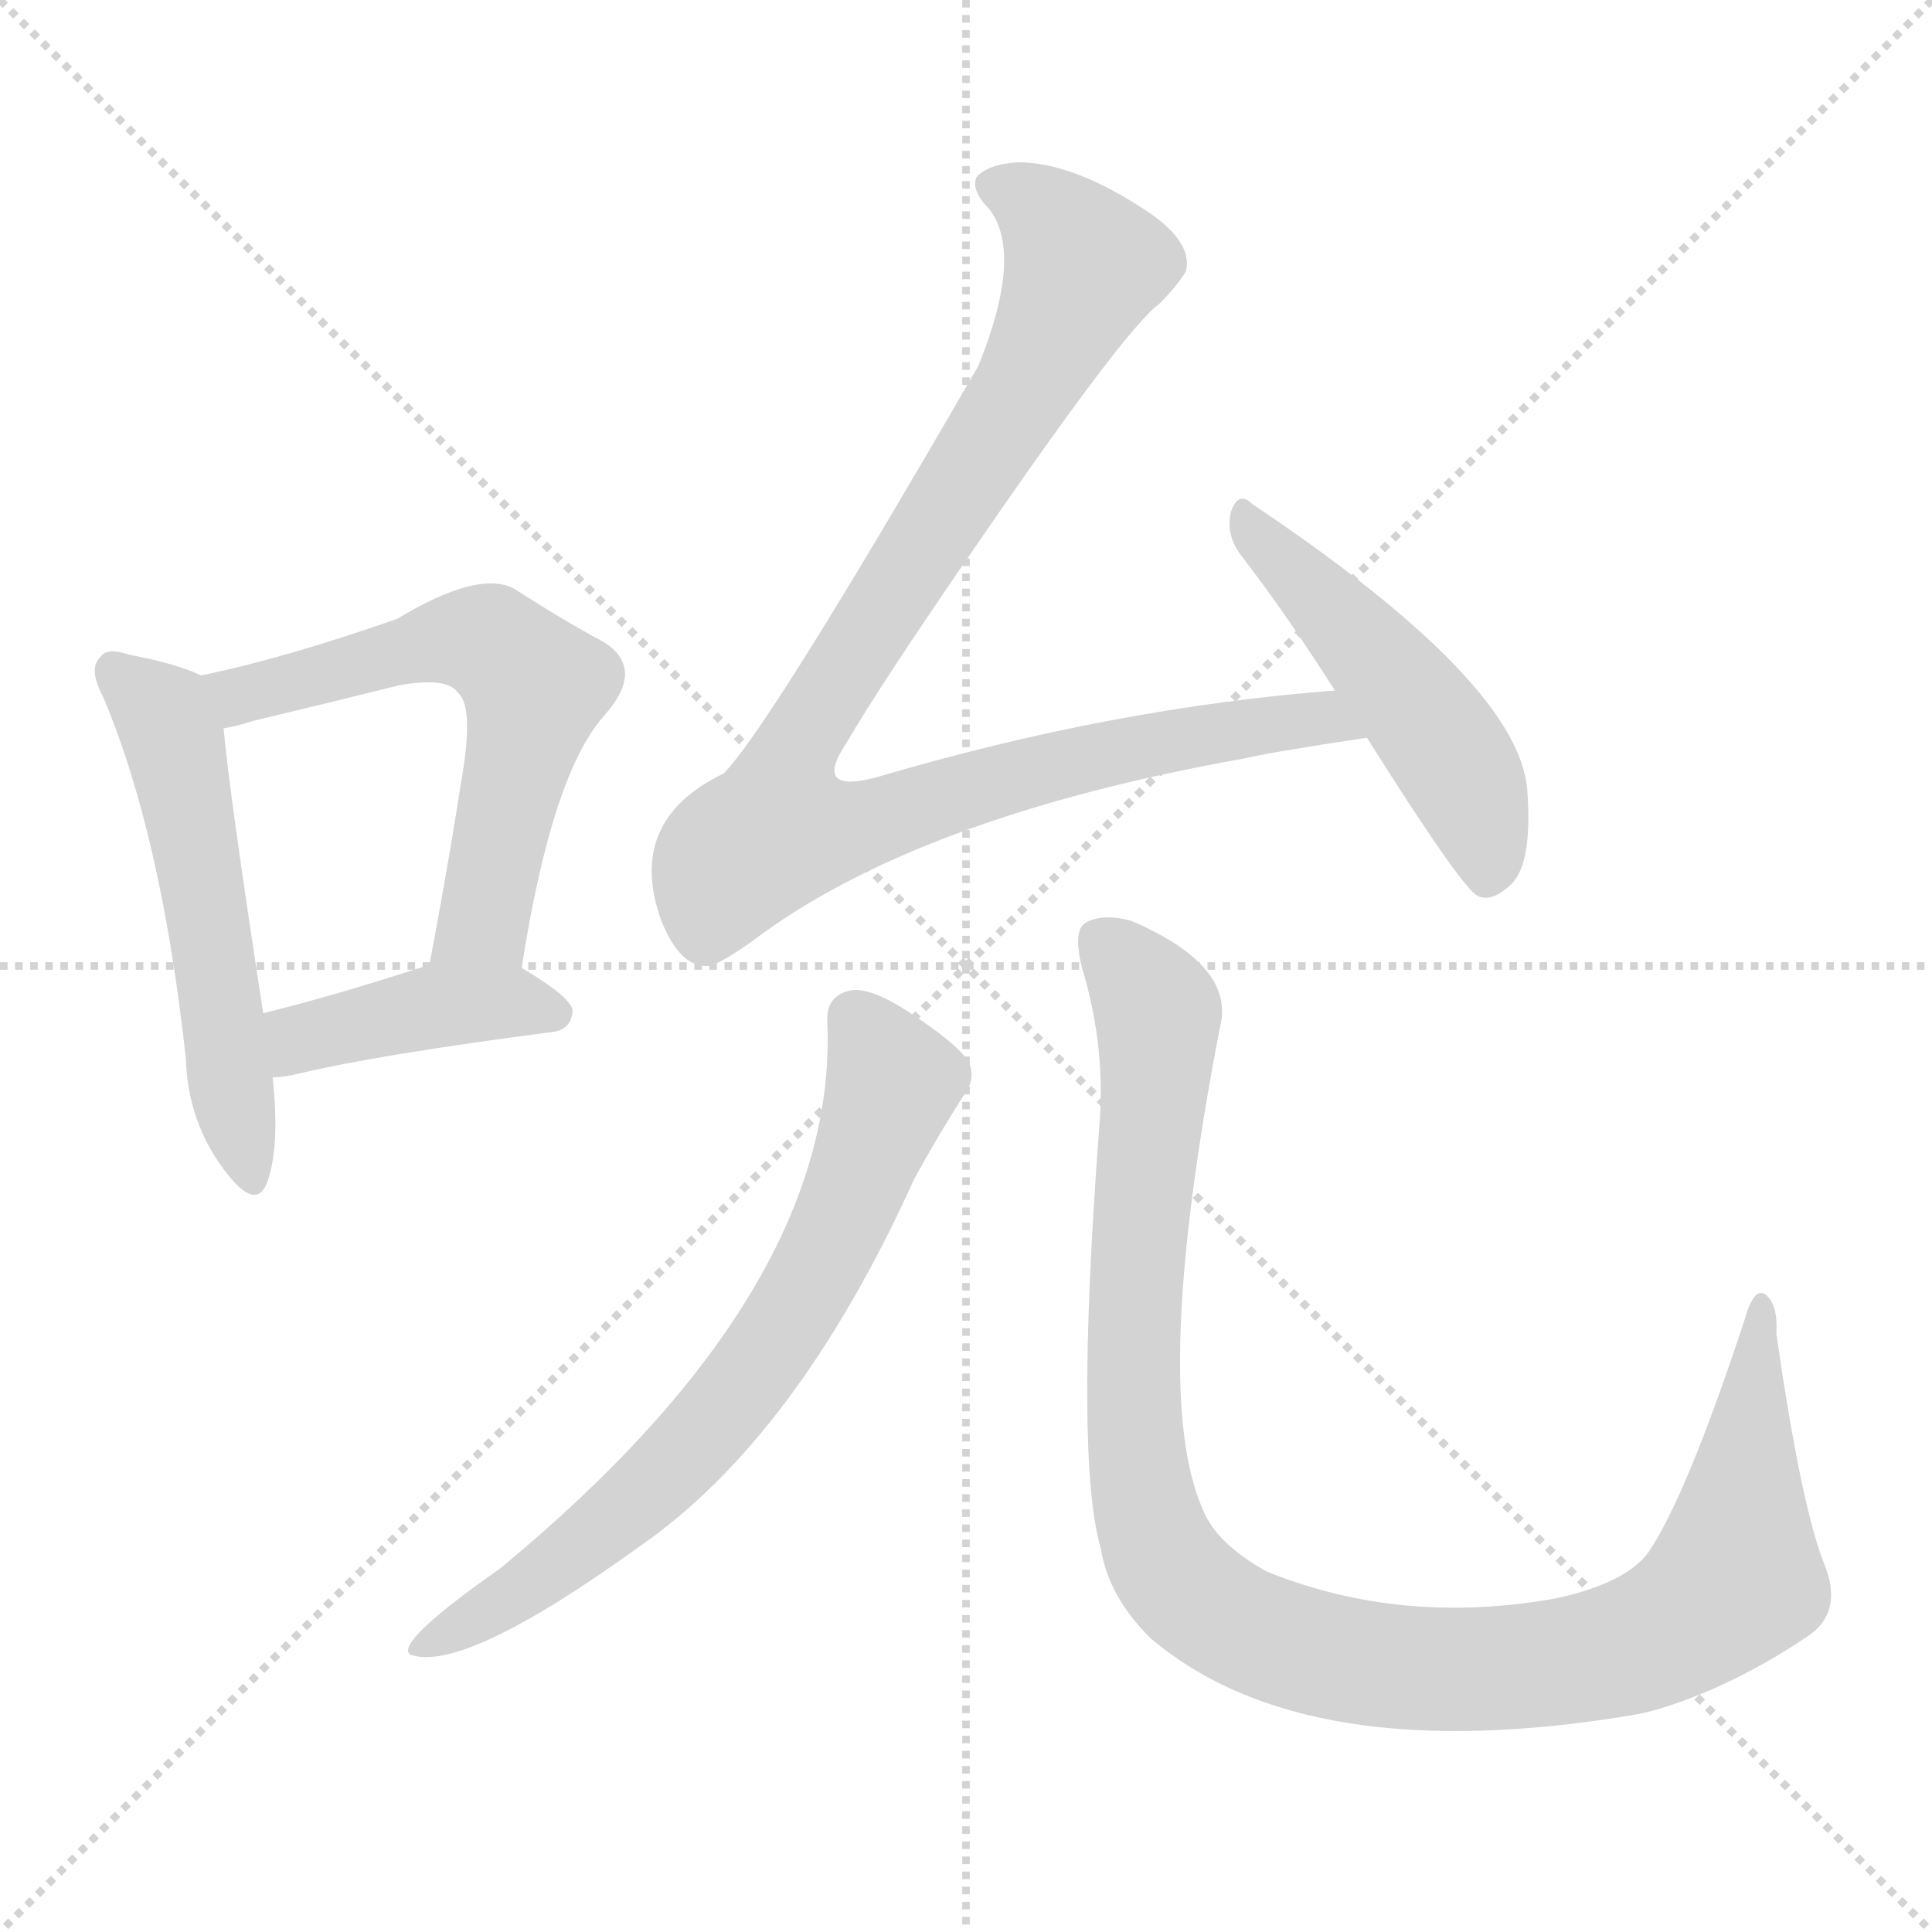 <svg version="1.1" viewBox="0 0 1024 1024" xmlns="http://www.w3.org/2000/svg">
  <g stroke="lightgray" stroke-dasharray="1,1" stroke-width="1" transform="scale(4, 4)">
    <line x1="0" y1="0" x2="256" y2="256"></line>
    <line x1="256" y1="0" x2="0" y2="256"></line>
    <line x1="128" y1="0" x2="128" y2="256"></line>
    <line x1="0" y1="128" x2="256" y2="128"></line>
  </g>
<g transform="scale(1, -1) translate(0, -900)">
   <style type="text/css">
    @keyframes keyframes0 {
      from {
       stroke: blue;
       stroke-dashoffset: 536;
       stroke-width: 128;
       }
       64% {
       animation-timing-function: step-end;
       stroke: blue;
       stroke-dashoffset: 0;
       stroke-width: 128;
       }
       to {
       stroke: black;
       stroke-width: 1024;
       }
       }
       #make-me-a-hanzi-animation-0 {
         animation: keyframes0 0.686s both;
         animation-delay: 0s;
         animation-timing-function: linear;
       }
    @keyframes keyframes1 {
      from {
       stroke: blue;
       stroke-dashoffset: 595;
       stroke-width: 128;
       }
       66% {
       animation-timing-function: step-end;
       stroke: blue;
       stroke-dashoffset: 0;
       stroke-width: 128;
       }
       to {
       stroke: black;
       stroke-width: 1024;
       }
       }
       #make-me-a-hanzi-animation-1 {
         animation: keyframes1 0.734s both;
         animation-delay: 0.686s;
         animation-timing-function: linear;
       }
    @keyframes keyframes2 {
      from {
       stroke: blue;
       stroke-dashoffset: 409;
       stroke-width: 128;
       }
       57% {
       animation-timing-function: step-end;
       stroke: blue;
       stroke-dashoffset: 0;
       stroke-width: 128;
       }
       to {
       stroke: black;
       stroke-width: 1024;
       }
       }
       #make-me-a-hanzi-animation-2 {
         animation: keyframes2 0.583s both;
         animation-delay: 1.42s;
         animation-timing-function: linear;
       }
    @keyframes keyframes3 {
      from {
       stroke: blue;
       stroke-dashoffset: 978;
       stroke-width: 128;
       }
       76% {
       animation-timing-function: step-end;
       stroke: blue;
       stroke-dashoffset: 0;
       stroke-width: 128;
       }
       to {
       stroke: black;
       stroke-width: 1024;
       }
       }
       #make-me-a-hanzi-animation-3 {
         animation: keyframes3 1.046s both;
         animation-delay: 2.003s;
         animation-timing-function: linear;
       }
    @keyframes keyframes4 {
      from {
       stroke: blue;
       stroke-dashoffset: 490;
       stroke-width: 128;
       }
       61% {
       animation-timing-function: step-end;
       stroke: blue;
       stroke-dashoffset: 0;
       stroke-width: 128;
       }
       to {
       stroke: black;
       stroke-width: 1024;
       }
       }
       #make-me-a-hanzi-animation-4 {
         animation: keyframes4 0.649s both;
         animation-delay: 3.049s;
         animation-timing-function: linear;
       }
    @keyframes keyframes5 {
      from {
       stroke: blue;
       stroke-dashoffset: 700;
       stroke-width: 128;
       }
       69% {
       animation-timing-function: step-end;
       stroke: blue;
       stroke-dashoffset: 0;
       stroke-width: 128;
       }
       to {
       stroke: black;
       stroke-width: 1024;
       }
       }
       #make-me-a-hanzi-animation-5 {
         animation: keyframes5 0.82s both;
         animation-delay: 3.698s;
         animation-timing-function: linear;
       }
    @keyframes keyframes6 {
      from {
       stroke: blue;
       stroke-dashoffset: 1074;
       stroke-width: 128;
       }
       78% {
       animation-timing-function: step-end;
       stroke: blue;
       stroke-dashoffset: 0;
       stroke-width: 128;
       }
       to {
       stroke: black;
       stroke-width: 1024;
       }
       }
       #make-me-a-hanzi-animation-6 {
         animation: keyframes6 1.124s both;
         animation-delay: 4.518s;
         animation-timing-function: linear;
       }
</style>
<path d="M 106.5 542.0 Q 94.5 548.0 68.5 553.0 Q 56.5 557.0 53.5 552.0 Q 46.5 546.0 54.5 531.0 Q 85.5 458.0 98.5 339.0 Q 99.5 305.0 119.5 279.0 Q 135.5 258.0 141.5 273.0 Q 148.5 292.0 144.5 329.0 L 139.5 363.0 Q 121.5 480.0 118.5 514.0 C 116.5 538.0 116.5 538.0 106.5 542.0 Z" fill="lightgray"></path> 
<path d="M 276.5 387.0 Q 292.5 490.0 320.5 521.0 Q 342.5 546.0 319.5 560.0 Q 300.5 570.0 272.5 588.0 Q 253.5 598.0 210.5 572.0 Q 150.5 551.0 106.5 542.0 C 77.5 536.0 89.5 507.0 118.5 514.0 Q 125.5 515.0 134.5 518.0 Q 176.5 528.0 212.5 537.0 Q 237.5 541.0 242.5 533.0 Q 251.5 526.0 244.5 486.0 Q 237.5 441.0 227.5 388.0 C 221.5 359.0 271.5 357.0 276.5 387.0 Z" fill="lightgray"></path> 
<path d="M 144.5 329.0 Q 150.5 329.0 158.5 331.0 Q 200.5 341.0 292.5 353.0 Q 302.5 354.0 303.5 364.0 Q 303.5 371.0 276.5 387.0 C 262.5 396.0 256.5 394.0 227.5 388.0 Q 226.5 388.0 225.5 388.0 Q 176.5 372.0 139.5 363.0 C 110.5 356.0 114.5 327.0 144.5 329.0 Z" fill="lightgray"></path> 
<path d="M 707.5 534.0 Q 589.5 525.0 464.5 488.0 Q 430.5 479.0 448.5 506.0 Q 466.5 537.0 517.5 611.0 Q 596.5 726.0 614.5 739.0 Q 623.5 748.0 628.5 756.0 Q 632.5 771.0 609.5 787.0 Q 569.5 814.0 539.5 814.0 Q 523.5 813.0 517.5 806.0 Q 514.5 799.0 524.5 789.0 Q 542.5 765.0 518.5 706.0 Q 407.5 514.0 383.5 490.0 Q 331.5 465.0 350.5 412.0 Q 360.5 387.0 375.5 388.0 Q 381.5 389.0 398.5 401.0 Q 485.5 467.0 659.5 498.0 Q 671.5 501.0 724.5 509.0 C 754.5 514.0 737.5 537.0 707.5 534.0 Z" fill="lightgray"></path> 
<path d="M 724.5 509.0 Q 775.5 428.0 783.5 425.0 Q 790.5 422.0 799.5 430.0 Q 812.5 440.0 809.5 481.0 Q 805.5 538.0 663.5 633.0 Q 656.5 640.0 652.5 629.0 Q 649.5 617.0 657.5 606.0 Q 681.5 575.0 707.5 534.0 L 724.5 509.0 Z" fill="lightgray"></path> 
<path d="M 438.5 358.0 Q 444.5 217.0 265.5 69.0 Q 208.5 29.0 217.5 23.0 Q 245.5 13.0 338.5 80.0 Q 422.5 138.0 484.5 275.0 Q 496.5 297.0 510.5 319.0 Q 517.5 328.0 513.5 337.0 Q 507.5 347.0 479.5 365.0 Q 460.5 377.0 450.5 375.0 Q 437.5 372.0 438.5 358.0 Z" fill="lightgray"></path> 
<path d="M 966.5 72.0 Q 954.5 103.0 941.5 193.0 Q 942.5 209.0 935.5 214.0 Q 929.5 218.0 924.5 200.0 Q 893.5 106.0 873.5 77.0 Q 861.5 61.0 825.5 53.0 Q 743.5 38.0 671.5 67.0 Q 644.5 82.0 637.5 100.0 Q 609.5 163.0 646.5 355.0 Q 655.5 388.0 599.5 412.0 Q 584.5 416.0 575.5 411.0 Q 568.5 407.0 573.5 387.0 Q 586.5 344.0 582.5 301.0 Q 569.5 127.0 583.5 79.0 Q 587.5 54.0 609.5 32.0 Q 691.5 -38.0 865.5 -9.0 Q 871.5 -8.0 878.5 -6.0 Q 918.5 6.0 958.5 33.0 Q 977.5 46.0 966.5 72.0 Z" fill="lightgray"></path> 
      <clipPath id="make-me-a-hanzi-clip-0">
      <path d="M 106.5 542.0 Q 94.5 548.0 68.5 553.0 Q 56.5 557.0 53.5 552.0 Q 46.5 546.0 54.5 531.0 Q 85.5 458.0 98.5 339.0 Q 99.5 305.0 119.5 279.0 Q 135.5 258.0 141.5 273.0 Q 148.5 292.0 144.5 329.0 L 139.5 363.0 Q 121.5 480.0 118.5 514.0 C 116.5 538.0 116.5 538.0 106.5 542.0 Z" fill="lightgray"></path>
      </clipPath>
      <path clip-path="url(#make-me-a-hanzi-clip-0)" d="M 61.5 544.0 L 86.5 521.0 L 91.5 508.0 L 131.5 279.0 " fill="none" id="make-me-a-hanzi-animation-0" stroke-dasharray="408 816" stroke-linecap="round"></path>

      <clipPath id="make-me-a-hanzi-clip-1">
      <path d="M 276.5 387.0 Q 292.5 490.0 320.5 521.0 Q 342.5 546.0 319.5 560.0 Q 300.5 570.0 272.5 588.0 Q 253.5 598.0 210.5 572.0 Q 150.5 551.0 106.5 542.0 C 77.5 536.0 89.5 507.0 118.5 514.0 Q 125.5 515.0 134.5 518.0 Q 176.5 528.0 212.5 537.0 Q 237.5 541.0 242.5 533.0 Q 251.5 526.0 244.5 486.0 Q 237.5 441.0 227.5 388.0 C 221.5 359.0 271.5 357.0 276.5 387.0 Z" fill="lightgray"></path>
      </clipPath>
      <path clip-path="url(#make-me-a-hanzi-clip-1)" d="M 114.5 537.0 L 138.5 533.0 L 243.5 561.0 L 262.5 558.0 L 283.5 536.0 L 256.5 411.0 L 233.5 395.0 " fill="none" id="make-me-a-hanzi-animation-1" stroke-dasharray="467 934" stroke-linecap="round"></path>

      <clipPath id="make-me-a-hanzi-clip-2">
      <path d="M 144.5 329.0 Q 150.5 329.0 158.5 331.0 Q 200.5 341.0 292.5 353.0 Q 302.5 354.0 303.5 364.0 Q 303.5 371.0 276.5 387.0 C 262.5 396.0 256.5 394.0 227.5 388.0 Q 226.5 388.0 225.5 388.0 Q 176.5 372.0 139.5 363.0 C 110.5 356.0 114.5 327.0 144.5 329.0 Z" fill="lightgray"></path>
      </clipPath>
      <path clip-path="url(#make-me-a-hanzi-clip-2)" d="M 150.5 336.0 L 163.5 351.0 L 233.5 367.0 L 275.5 369.0 L 293.5 363.0 " fill="none" id="make-me-a-hanzi-animation-2" stroke-dasharray="281 562" stroke-linecap="round"></path>

      <clipPath id="make-me-a-hanzi-clip-3">
      <path d="M 707.5 534.0 Q 589.5 525.0 464.5 488.0 Q 430.5 479.0 448.5 506.0 Q 466.5 537.0 517.5 611.0 Q 596.5 726.0 614.5 739.0 Q 623.5 748.0 628.5 756.0 Q 632.5 771.0 609.5 787.0 Q 569.5 814.0 539.5 814.0 Q 523.5 813.0 517.5 806.0 Q 514.5 799.0 524.5 789.0 Q 542.5 765.0 518.5 706.0 Q 407.5 514.0 383.5 490.0 Q 331.5 465.0 350.5 412.0 Q 360.5 387.0 375.5 388.0 Q 381.5 389.0 398.5 401.0 Q 485.5 467.0 659.5 498.0 Q 671.5 501.0 724.5 509.0 C 754.5 514.0 737.5 537.0 707.5 534.0 Z" fill="lightgray"></path>
      </clipPath>
      <path clip-path="url(#make-me-a-hanzi-clip-3)" d="M 525.5 802.0 L 552.5 788.0 L 574.5 759.0 L 540.5 689.0 L 428.5 515.0 L 415.5 485.0 L 412.5 460.0 L 463.5 464.0 L 568.5 497.0 L 672.5 517.0 L 701.5 520.0 L 714.5 511.0 " fill="none" id="make-me-a-hanzi-animation-3" stroke-dasharray="850 1700" stroke-linecap="round"></path>

      <clipPath id="make-me-a-hanzi-clip-4">
      <path d="M 724.5 509.0 Q 775.5 428.0 783.5 425.0 Q 790.5 422.0 799.5 430.0 Q 812.5 440.0 809.5 481.0 Q 805.5 538.0 663.5 633.0 Q 656.5 640.0 652.5 629.0 Q 649.5 617.0 657.5 606.0 Q 681.5 575.0 707.5 534.0 L 724.5 509.0 Z" fill="lightgray"></path>
      </clipPath>
      <path clip-path="url(#make-me-a-hanzi-clip-4)" d="M 660.5 623.0 L 760.5 512.0 L 782.5 471.0 L 787.5 433.0 " fill="none" id="make-me-a-hanzi-animation-4" stroke-dasharray="362 724" stroke-linecap="round"></path>

      <clipPath id="make-me-a-hanzi-clip-5">
      <path d="M 438.5 358.0 Q 444.5 217.0 265.5 69.0 Q 208.5 29.0 217.5 23.0 Q 245.5 13.0 338.5 80.0 Q 422.5 138.0 484.5 275.0 Q 496.5 297.0 510.5 319.0 Q 517.5 328.0 513.5 337.0 Q 507.5 347.0 479.5 365.0 Q 460.5 377.0 450.5 375.0 Q 437.5 372.0 438.5 358.0 Z" fill="lightgray"></path>
      </clipPath>
      <path clip-path="url(#make-me-a-hanzi-clip-5)" d="M 452.5 361.0 L 473.5 326.0 L 449.5 261.0 L 411.5 190.0 L 367.5 135.0 L 317.5 88.0 L 221.5 26.0 " fill="none" id="make-me-a-hanzi-animation-5" stroke-dasharray="572 1144" stroke-linecap="round"></path>

      <clipPath id="make-me-a-hanzi-clip-6">
      <path d="M 966.5 72.0 Q 954.5 103.0 941.5 193.0 Q 942.5 209.0 935.5 214.0 Q 929.5 218.0 924.5 200.0 Q 893.5 106.0 873.5 77.0 Q 861.5 61.0 825.5 53.0 Q 743.5 38.0 671.5 67.0 Q 644.5 82.0 637.5 100.0 Q 609.5 163.0 646.5 355.0 Q 655.5 388.0 599.5 412.0 Q 584.5 416.0 575.5 411.0 Q 568.5 407.0 573.5 387.0 Q 586.5 344.0 582.5 301.0 Q 569.5 127.0 583.5 79.0 Q 587.5 54.0 609.5 32.0 Q 691.5 -38.0 865.5 -9.0 Q 871.5 -8.0 878.5 -6.0 Q 918.5 6.0 958.5 33.0 Q 977.5 46.0 966.5 72.0 Z" fill="lightgray"></path>
      </clipPath>
      <path clip-path="url(#make-me-a-hanzi-clip-6)" d="M 583.5 402.0 L 613.5 363.0 L 600.5 202.0 L 604.5 113.0 L 621.5 66.0 L 651.5 41.0 L 706.5 21.0 L 796.5 15.0 L 850.5 23.0 L 895.5 42.0 L 920.5 67.0 L 934.5 208.0 " fill="none" id="make-me-a-hanzi-animation-6" stroke-dasharray="946 1892" stroke-linecap="round"></path>

</g>
</svg>

